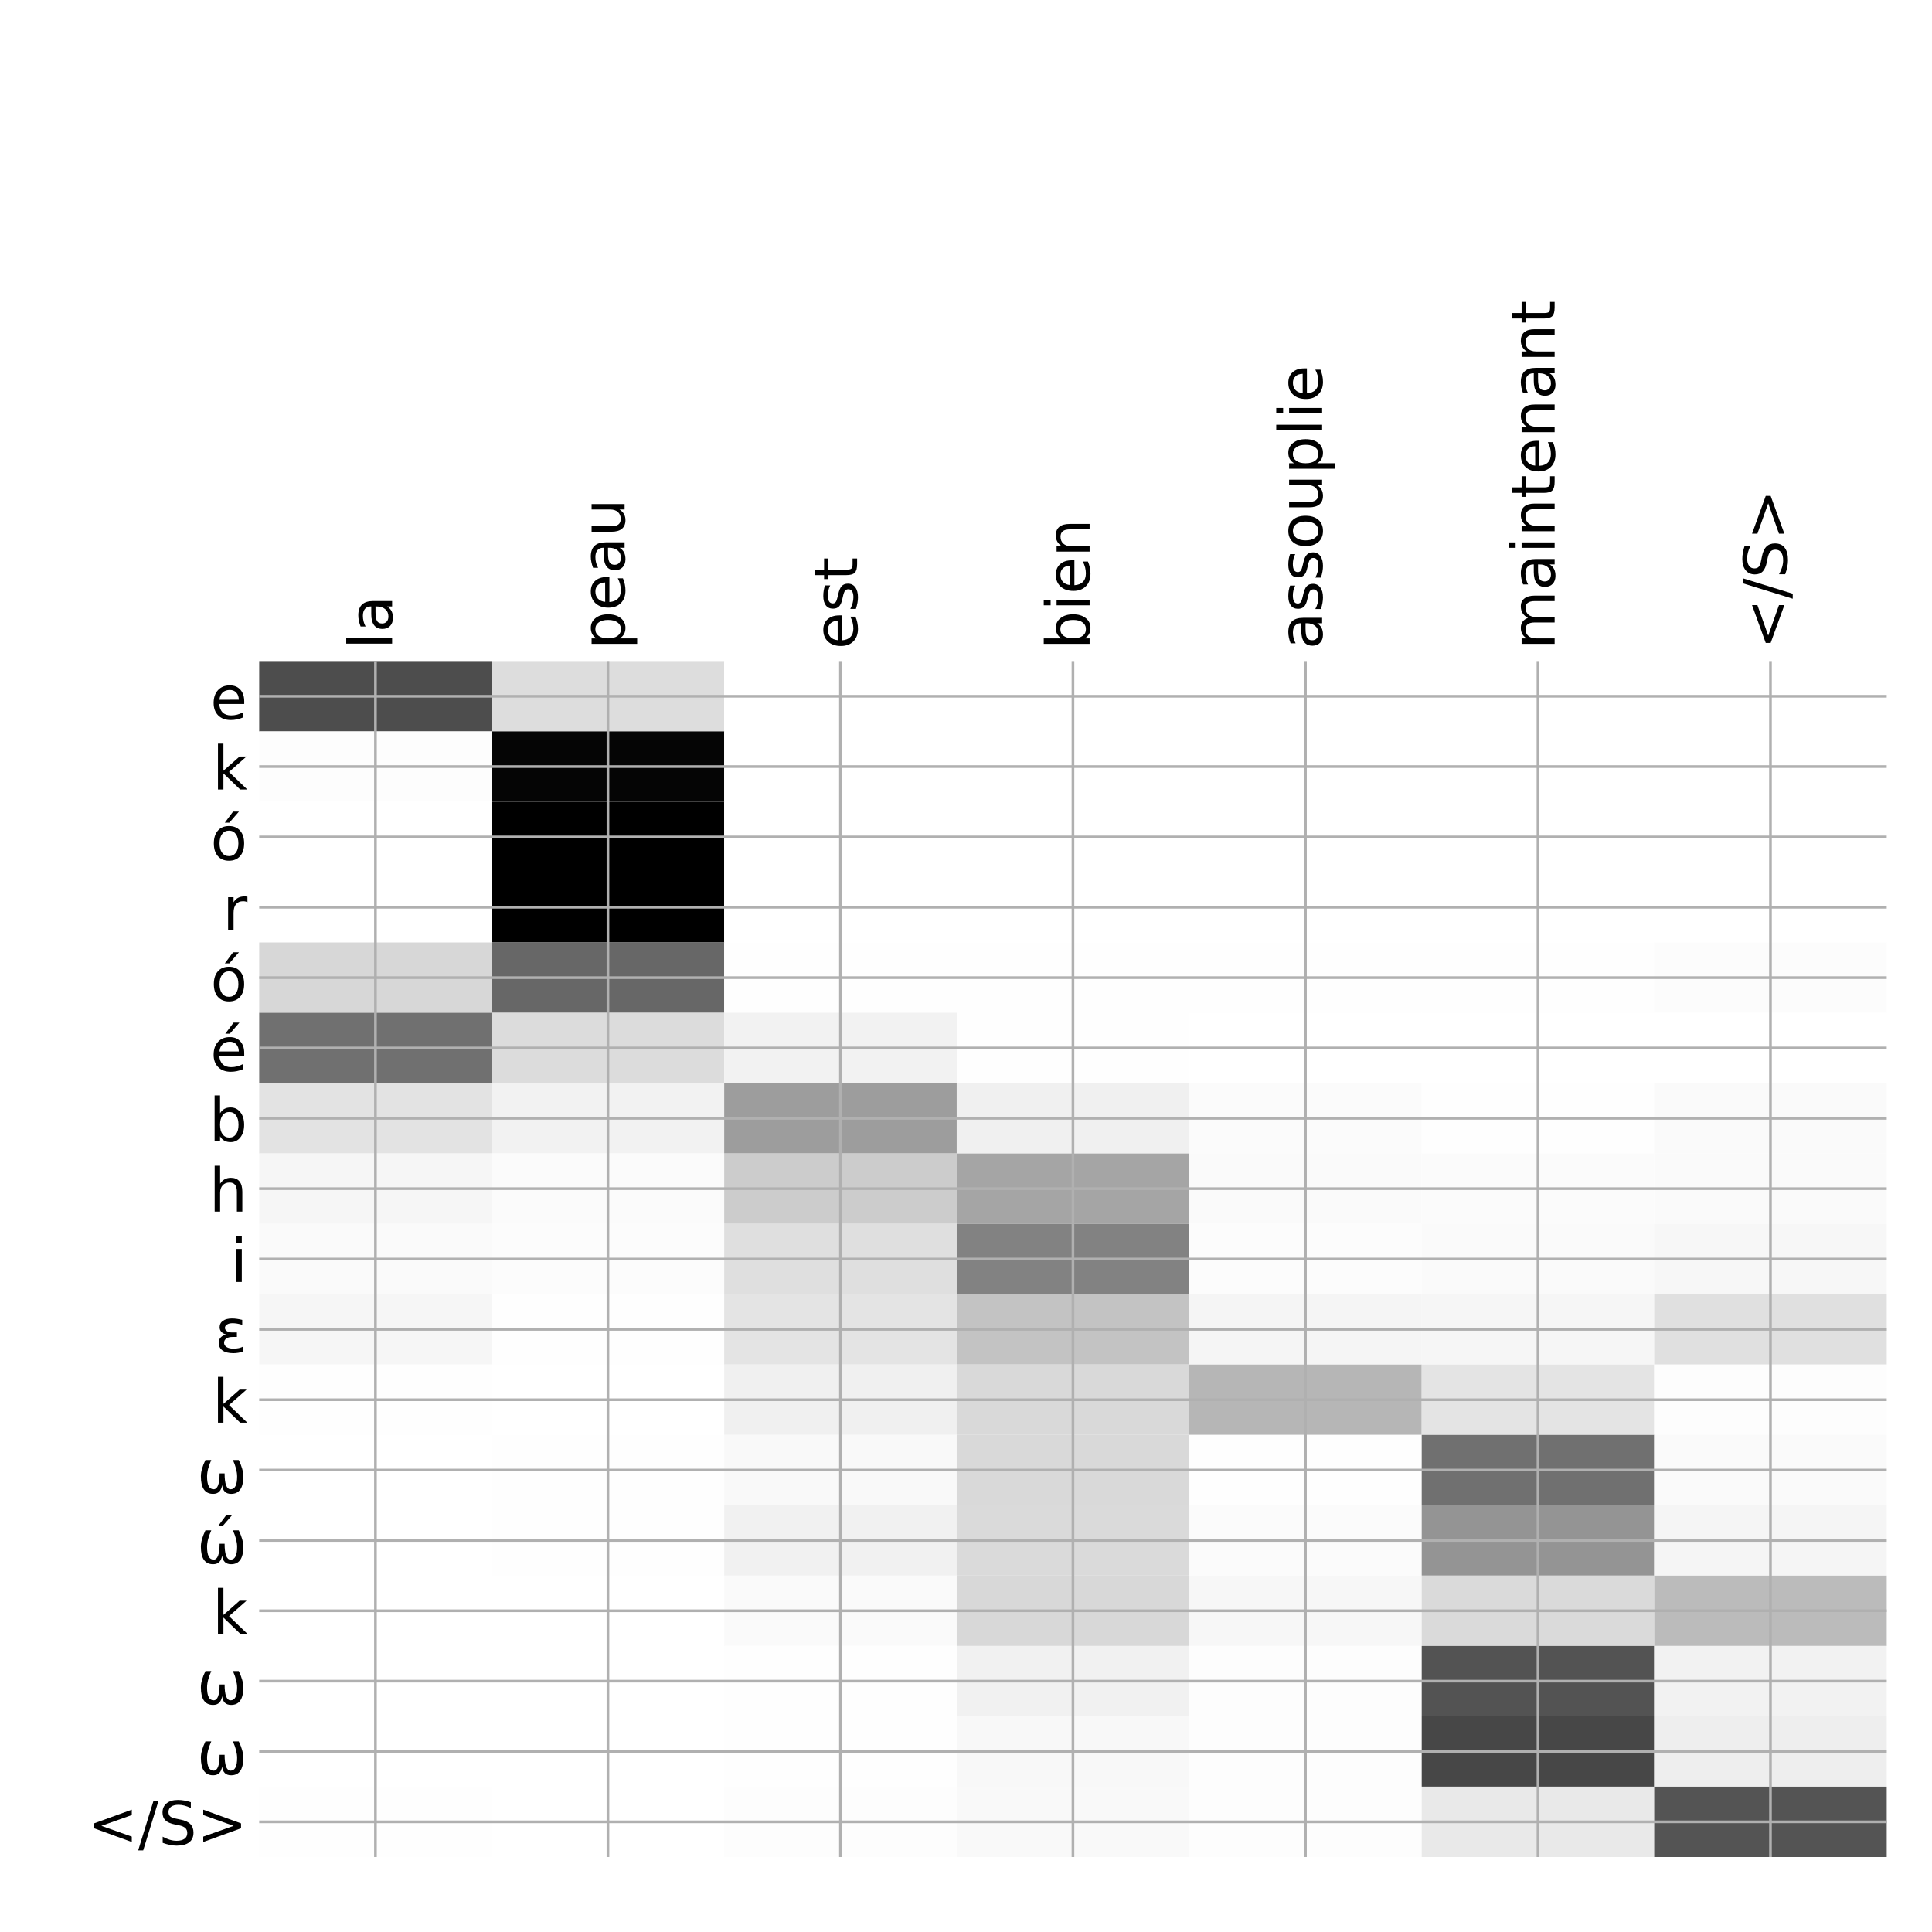 <?xml version="1.0" encoding="utf-8" standalone="no"?>
<!DOCTYPE svg PUBLIC "-//W3C//DTD SVG 1.1//EN"
  "http://www.w3.org/Graphics/SVG/1.1/DTD/svg11.dtd">
<!-- Created with matplotlib (http://matplotlib.org/) -->
<svg height="576pt" version="1.1" viewBox="0 0 576 576" width="576pt" xmlns="http://www.w3.org/2000/svg" xmlns:xlink="http://www.w3.org/1999/xlink">
 <defs>
  <style type="text/css">
*{stroke-linecap:butt;stroke-linejoin:round;}
  </style>
 </defs>
 <g id="figure_1">
  <g id="patch_1">
   <path d="M 0 576 
L 576 576 
L 576 0 
L 0 0 
z
" style="fill:#ffffff;"/>
  </g>
  <g id="axes_1">
   <g id="PolyCollection_1">
    <path clip-path="url(#p540b3dbb76)" d="M 77.275 197.083 
L 77.275 218.058 
L 146.593 218.058 
L 146.593 197.083 
L 77.275 197.083 
z
" style="fill:#4d4d4d;"/>
    <path clip-path="url(#p540b3dbb76)" d="M 146.593 197.083 
L 146.593 218.058 
L 215.911 218.058 
L 215.911 197.083 
L 146.593 197.083 
z
" style="fill:#dddddd;"/>
    <path clip-path="url(#p540b3dbb76)" d="M 215.911 197.083 
L 215.911 218.058 
L 285.229 218.058 
L 285.229 197.083 
L 215.911 197.083 
z
" style="fill:#ffffff;"/>
    <path clip-path="url(#p540b3dbb76)" d="M 285.229 197.083 
L 285.229 218.058 
L 354.546 218.058 
L 354.546 197.083 
L 285.229 197.083 
z
" style="fill:#ffffff;"/>
    <path clip-path="url(#p540b3dbb76)" d="M 354.546 197.083 
L 354.546 218.058 
L 423.864 218.058 
L 423.864 197.083 
L 354.546 197.083 
z
" style="fill:#ffffff;"/>
    <path clip-path="url(#p540b3dbb76)" d="M 423.864 197.083 
L 423.864 218.058 
L 493.182 218.058 
L 493.182 197.083 
L 423.864 197.083 
z
" style="fill:#ffffff;"/>
    <path clip-path="url(#p540b3dbb76)" d="M 493.182 197.083 
L 493.182 218.058 
L 562.5 218.058 
L 562.5 197.083 
L 493.182 197.083 
z
" style="fill:#ffffff;"/>
    <path clip-path="url(#p540b3dbb76)" d="M 77.275 218.058 
L 77.275 239.032 
L 146.593 239.032 
L 146.593 218.058 
L 77.275 218.058 
z
" style="fill:#fdfdfd;"/>
    <path clip-path="url(#p540b3dbb76)" d="M 146.593 218.058 
L 146.593 239.032 
L 215.911 239.032 
L 215.911 218.058 
L 146.593 218.058 
z
" style="fill:#050505;"/>
    <path clip-path="url(#p540b3dbb76)" d="M 215.911 218.058 
L 215.911 239.032 
L 285.229 239.032 
L 285.229 218.058 
L 215.911 218.058 
z
" style="fill:#ffffff;"/>
    <path clip-path="url(#p540b3dbb76)" d="M 285.229 218.058 
L 285.229 239.032 
L 354.546 239.032 
L 354.546 218.058 
L 285.229 218.058 
z
" style="fill:#ffffff;"/>
    <path clip-path="url(#p540b3dbb76)" d="M 354.546 218.058 
L 354.546 239.032 
L 423.864 239.032 
L 423.864 218.058 
L 354.546 218.058 
z
" style="fill:#ffffff;"/>
    <path clip-path="url(#p540b3dbb76)" d="M 423.864 218.058 
L 423.864 239.032 
L 493.182 239.032 
L 493.182 218.058 
L 423.864 218.058 
z
" style="fill:#ffffff;"/>
    <path clip-path="url(#p540b3dbb76)" d="M 493.182 218.058 
L 493.182 239.032 
L 562.5 239.032 
L 562.5 218.058 
L 493.182 218.058 
z
" style="fill:#ffffff;"/>
    <path clip-path="url(#p540b3dbb76)" d="M 77.275 239.032 
L 77.275 260.006 
L 146.593 260.006 
L 146.593 239.032 
L 77.275 239.032 
z
" style="fill:#ffffff;"/>
    <path clip-path="url(#p540b3dbb76)" d="M 146.593 239.032 
L 146.593 260.006 
L 215.911 260.006 
L 215.911 239.032 
L 146.593 239.032 
z
"/>
    <path clip-path="url(#p540b3dbb76)" d="M 215.911 239.032 
L 215.911 260.006 
L 285.229 260.006 
L 285.229 239.032 
L 215.911 239.032 
z
" style="fill:#ffffff;"/>
    <path clip-path="url(#p540b3dbb76)" d="M 285.229 239.032 
L 285.229 260.006 
L 354.546 260.006 
L 354.546 239.032 
L 285.229 239.032 
z
" style="fill:#ffffff;"/>
    <path clip-path="url(#p540b3dbb76)" d="M 354.546 239.032 
L 354.546 260.006 
L 423.864 260.006 
L 423.864 239.032 
L 354.546 239.032 
z
" style="fill:#ffffff;"/>
    <path clip-path="url(#p540b3dbb76)" d="M 423.864 239.032 
L 423.864 260.006 
L 493.182 260.006 
L 493.182 239.032 
L 423.864 239.032 
z
" style="fill:#ffffff;"/>
    <path clip-path="url(#p540b3dbb76)" d="M 493.182 239.032 
L 493.182 260.006 
L 562.5 260.006 
L 562.5 239.032 
L 493.182 239.032 
z
" style="fill:#ffffff;"/>
    <path clip-path="url(#p540b3dbb76)" d="M 77.275 260.006 
L 77.275 280.98 
L 146.593 280.98 
L 146.593 260.006 
L 77.275 260.006 
z
" style="fill:#ffffff;"/>
    <path clip-path="url(#p540b3dbb76)" d="M 146.593 260.006 
L 146.593 280.98 
L 215.911 280.98 
L 215.911 260.006 
L 146.593 260.006 
z
"/>
    <path clip-path="url(#p540b3dbb76)" d="M 215.911 260.006 
L 215.911 280.98 
L 285.229 280.98 
L 285.229 260.006 
L 215.911 260.006 
z
" style="fill:#ffffff;"/>
    <path clip-path="url(#p540b3dbb76)" d="M 285.229 260.006 
L 285.229 280.98 
L 354.546 280.98 
L 354.546 260.006 
L 285.229 260.006 
z
" style="fill:#ffffff;"/>
    <path clip-path="url(#p540b3dbb76)" d="M 354.546 260.006 
L 354.546 280.98 
L 423.864 280.98 
L 423.864 260.006 
L 354.546 260.006 
z
" style="fill:#ffffff;"/>
    <path clip-path="url(#p540b3dbb76)" d="M 423.864 260.006 
L 423.864 280.98 
L 493.182 280.98 
L 493.182 260.006 
L 423.864 260.006 
z
" style="fill:#ffffff;"/>
    <path clip-path="url(#p540b3dbb76)" d="M 493.182 260.006 
L 493.182 280.98 
L 562.5 280.98 
L 562.5 260.006 
L 493.182 260.006 
z
" style="fill:#ffffff;"/>
    <path clip-path="url(#p540b3dbb76)" d="M 77.275 280.98 
L 77.275 301.954 
L 146.593 301.954 
L 146.593 280.98 
L 77.275 280.98 
z
" style="fill:#d7d7d7;"/>
    <path clip-path="url(#p540b3dbb76)" d="M 146.593 280.98 
L 146.593 301.954 
L 215.911 301.954 
L 215.911 280.98 
L 146.593 280.98 
z
" style="fill:#676767;"/>
    <path clip-path="url(#p540b3dbb76)" d="M 215.911 280.98 
L 215.911 301.954 
L 285.229 301.954 
L 285.229 280.98 
L 215.911 280.98 
z
" style="fill:#fefefe;"/>
    <path clip-path="url(#p540b3dbb76)" d="M 285.229 280.98 
L 285.229 301.954 
L 354.546 301.954 
L 354.546 280.98 
L 285.229 280.98 
z
" style="fill:#fefefe;"/>
    <path clip-path="url(#p540b3dbb76)" d="M 354.546 280.98 
L 354.546 301.954 
L 423.864 301.954 
L 423.864 280.98 
L 354.546 280.98 
z
" style="fill:#fefefe;"/>
    <path clip-path="url(#p540b3dbb76)" d="M 423.864 280.98 
L 423.864 301.954 
L 493.182 301.954 
L 493.182 280.98 
L 423.864 280.98 
z
" style="fill:#fefefe;"/>
    <path clip-path="url(#p540b3dbb76)" d="M 493.182 280.98 
L 493.182 301.954 
L 562.5 301.954 
L 562.5 280.98 
L 493.182 280.98 
z
" style="fill:#fcfcfc;"/>
    <path clip-path="url(#p540b3dbb76)" d="M 77.275 301.954 
L 77.275 322.929 
L 146.593 322.929 
L 146.593 301.954 
L 77.275 301.954 
z
" style="fill:#707070;"/>
    <path clip-path="url(#p540b3dbb76)" d="M 146.593 301.954 
L 146.593 322.929 
L 215.911 322.929 
L 215.911 301.954 
L 146.593 301.954 
z
" style="fill:#dcdcdc;"/>
    <path clip-path="url(#p540b3dbb76)" d="M 215.911 301.954 
L 215.911 322.929 
L 285.229 322.929 
L 285.229 301.954 
L 215.911 301.954 
z
" style="fill:#f2f2f2;"/>
    <path clip-path="url(#p540b3dbb76)" d="M 285.229 301.954 
L 285.229 322.929 
L 354.546 322.929 
L 354.546 301.954 
L 285.229 301.954 
z
" style="fill:#fefefe;"/>
    <path clip-path="url(#p540b3dbb76)" d="M 354.546 301.954 
L 354.546 322.929 
L 423.864 322.929 
L 423.864 301.954 
L 354.546 301.954 
z
" style="fill:#ffffff;"/>
    <path clip-path="url(#p540b3dbb76)" d="M 423.864 301.954 
L 423.864 322.929 
L 493.182 322.929 
L 493.182 301.954 
L 423.864 301.954 
z
" style="fill:#ffffff;"/>
    <path clip-path="url(#p540b3dbb76)" d="M 493.182 301.954 
L 493.182 322.929 
L 562.5 322.929 
L 562.5 301.954 
L 493.182 301.954 
z
" style="fill:#ffffff;"/>
    <path clip-path="url(#p540b3dbb76)" d="M 77.275 322.929 
L 77.275 343.903 
L 146.593 343.903 
L 146.593 322.929 
L 77.275 322.929 
z
" style="fill:#e3e3e3;"/>
    <path clip-path="url(#p540b3dbb76)" d="M 146.593 322.929 
L 146.593 343.903 
L 215.911 343.903 
L 215.911 322.929 
L 146.593 322.929 
z
" style="fill:#f2f2f2;"/>
    <path clip-path="url(#p540b3dbb76)" d="M 215.911 322.929 
L 215.911 343.903 
L 285.229 343.903 
L 285.229 322.929 
L 215.911 322.929 
z
" style="fill:#9d9d9d;"/>
    <path clip-path="url(#p540b3dbb76)" d="M 285.229 322.929 
L 285.229 343.903 
L 354.546 343.903 
L 354.546 322.929 
L 285.229 322.929 
z
" style="fill:#f0f0f0;"/>
    <path clip-path="url(#p540b3dbb76)" d="M 354.546 322.929 
L 354.546 343.903 
L 423.864 343.903 
L 423.864 322.929 
L 354.546 322.929 
z
" style="fill:#fbfbfb;"/>
    <path clip-path="url(#p540b3dbb76)" d="M 423.864 322.929 
L 423.864 343.903 
L 493.182 343.903 
L 493.182 322.929 
L 423.864 322.929 
z
" style="fill:#fefefe;"/>
    <path clip-path="url(#p540b3dbb76)" d="M 493.182 322.929 
L 493.182 343.903 
L 562.5 343.903 
L 562.5 322.929 
L 493.182 322.929 
z
" style="fill:#fafafa;"/>
    <path clip-path="url(#p540b3dbb76)" d="M 77.275 343.903 
L 77.275 364.877 
L 146.593 364.877 
L 146.593 343.903 
L 77.275 343.903 
z
" style="fill:#f6f6f6;"/>
    <path clip-path="url(#p540b3dbb76)" d="M 146.593 343.903 
L 146.593 364.877 
L 215.911 364.877 
L 215.911 343.903 
L 146.593 343.903 
z
" style="fill:#fbfbfb;"/>
    <path clip-path="url(#p540b3dbb76)" d="M 215.911 343.903 
L 215.911 364.877 
L 285.229 364.877 
L 285.229 343.903 
L 215.911 343.903 
z
" style="fill:#cccccc;"/>
    <path clip-path="url(#p540b3dbb76)" d="M 285.229 343.903 
L 285.229 364.877 
L 354.546 364.877 
L 354.546 343.903 
L 285.229 343.903 
z
" style="fill:#a5a5a5;"/>
    <path clip-path="url(#p540b3dbb76)" d="M 354.546 343.903 
L 354.546 364.877 
L 423.864 364.877 
L 423.864 343.903 
L 354.546 343.903 
z
" style="fill:#fafafa;"/>
    <path clip-path="url(#p540b3dbb76)" d="M 423.864 343.903 
L 423.864 364.877 
L 493.182 364.877 
L 493.182 343.903 
L 423.864 343.903 
z
" style="fill:#fbfbfb;"/>
    <path clip-path="url(#p540b3dbb76)" d="M 493.182 343.903 
L 493.182 364.877 
L 562.5 364.877 
L 562.5 343.903 
L 493.182 343.903 
z
" style="fill:#fafafa;"/>
    <path clip-path="url(#p540b3dbb76)" d="M 77.275 364.877 
L 77.275 385.851 
L 146.593 385.851 
L 146.593 364.877 
L 77.275 364.877 
z
" style="fill:#fafafa;"/>
    <path clip-path="url(#p540b3dbb76)" d="M 146.593 364.877 
L 146.593 385.851 
L 215.911 385.851 
L 215.911 364.877 
L 146.593 364.877 
z
" style="fill:#fcfcfc;"/>
    <path clip-path="url(#p540b3dbb76)" d="M 215.911 364.877 
L 215.911 385.851 
L 285.229 385.851 
L 285.229 364.877 
L 215.911 364.877 
z
" style="fill:#dfdfdf;"/>
    <path clip-path="url(#p540b3dbb76)" d="M 285.229 364.877 
L 285.229 385.851 
L 354.546 385.851 
L 354.546 364.877 
L 285.229 364.877 
z
" style="fill:#828282;"/>
    <path clip-path="url(#p540b3dbb76)" d="M 354.546 364.877 
L 354.546 385.851 
L 423.864 385.851 
L 423.864 364.877 
L 354.546 364.877 
z
" style="fill:#fcfcfc;"/>
    <path clip-path="url(#p540b3dbb76)" d="M 423.864 364.877 
L 423.864 385.851 
L 493.182 385.851 
L 493.182 364.877 
L 423.864 364.877 
z
" style="fill:#fafafa;"/>
    <path clip-path="url(#p540b3dbb76)" d="M 493.182 364.877 
L 493.182 385.851 
L 562.5 385.851 
L 562.5 364.877 
L 493.182 364.877 
z
" style="fill:#f7f7f7;"/>
    <path clip-path="url(#p540b3dbb76)" d="M 77.275 385.851 
L 77.275 406.825 
L 146.593 406.825 
L 146.593 385.851 
L 77.275 385.851 
z
" style="fill:#f6f6f6;"/>
    <path clip-path="url(#p540b3dbb76)" d="M 146.593 385.851 
L 146.593 406.825 
L 215.911 406.825 
L 215.911 385.851 
L 146.593 385.851 
z
" style="fill:#fefefe;"/>
    <path clip-path="url(#p540b3dbb76)" d="M 215.911 385.851 
L 215.911 406.825 
L 285.229 406.825 
L 285.229 385.851 
L 215.911 385.851 
z
" style="fill:#e4e4e4;"/>
    <path clip-path="url(#p540b3dbb76)" d="M 285.229 385.851 
L 285.229 406.825 
L 354.546 406.825 
L 354.546 385.851 
L 285.229 385.851 
z
" style="fill:#c3c3c3;"/>
    <path clip-path="url(#p540b3dbb76)" d="M 354.546 385.851 
L 354.546 406.825 
L 423.864 406.825 
L 423.864 385.851 
L 354.546 385.851 
z
" style="fill:#f5f5f5;"/>
    <path clip-path="url(#p540b3dbb76)" d="M 423.864 385.851 
L 423.864 406.825 
L 493.182 406.825 
L 493.182 385.851 
L 423.864 385.851 
z
" style="fill:#f6f6f6;"/>
    <path clip-path="url(#p540b3dbb76)" d="M 493.182 385.851 
L 493.182 406.825 
L 562.5 406.825 
L 562.5 385.851 
L 493.182 385.851 
z
" style="fill:#e0e0e0;"/>
    <path clip-path="url(#p540b3dbb76)" d="M 77.275 406.825 
L 77.275 427.8 
L 146.593 427.8 
L 146.593 406.825 
L 77.275 406.825 
z
" style="fill:#fefefe;"/>
    <path clip-path="url(#p540b3dbb76)" d="M 146.593 406.825 
L 146.593 427.8 
L 215.911 427.8 
L 215.911 406.825 
L 146.593 406.825 
z
" style="fill:#ffffff;"/>
    <path clip-path="url(#p540b3dbb76)" d="M 215.911 406.825 
L 215.911 427.8 
L 285.229 427.8 
L 285.229 406.825 
L 215.911 406.825 
z
" style="fill:#f0f0f0;"/>
    <path clip-path="url(#p540b3dbb76)" d="M 285.229 406.825 
L 285.229 427.8 
L 354.546 427.8 
L 354.546 406.825 
L 285.229 406.825 
z
" style="fill:#d9d9d9;"/>
    <path clip-path="url(#p540b3dbb76)" d="M 354.546 406.825 
L 354.546 427.8 
L 423.864 427.8 
L 423.864 406.825 
L 354.546 406.825 
z
" style="fill:#b6b6b6;"/>
    <path clip-path="url(#p540b3dbb76)" d="M 423.864 406.825 
L 423.864 427.8 
L 493.182 427.8 
L 493.182 406.825 
L 423.864 406.825 
z
" style="fill:#e4e4e4;"/>
    <path clip-path="url(#p540b3dbb76)" d="M 493.182 406.825 
L 493.182 427.8 
L 562.5 427.8 
L 562.5 406.825 
L 493.182 406.825 
z
" style="fill:#fdfdfd;"/>
    <path clip-path="url(#p540b3dbb76)" d="M 77.275 427.8 
L 77.275 448.774 
L 146.593 448.774 
L 146.593 427.8 
L 77.275 427.8 
z
" style="fill:#ffffff;"/>
    <path clip-path="url(#p540b3dbb76)" d="M 146.593 427.8 
L 146.593 448.774 
L 215.911 448.774 
L 215.911 427.8 
L 146.593 427.8 
z
" style="fill:#fefefe;"/>
    <path clip-path="url(#p540b3dbb76)" d="M 215.911 427.8 
L 215.911 448.774 
L 285.229 448.774 
L 285.229 427.8 
L 215.911 427.8 
z
" style="fill:#f9f9f9;"/>
    <path clip-path="url(#p540b3dbb76)" d="M 285.229 427.8 
L 285.229 448.774 
L 354.546 448.774 
L 354.546 427.8 
L 285.229 427.8 
z
" style="fill:#d9d9d9;"/>
    <path clip-path="url(#p540b3dbb76)" d="M 354.546 427.8 
L 354.546 448.774 
L 423.864 448.774 
L 423.864 427.8 
L 354.546 427.8 
z
" style="fill:#fefefe;"/>
    <path clip-path="url(#p540b3dbb76)" d="M 423.864 427.8 
L 423.864 448.774 
L 493.182 448.774 
L 493.182 427.8 
L 423.864 427.8 
z
" style="fill:#707070;"/>
    <path clip-path="url(#p540b3dbb76)" d="M 493.182 427.8 
L 493.182 448.774 
L 562.5 448.774 
L 562.5 427.8 
L 493.182 427.8 
z
" style="fill:#fafafa;"/>
    <path clip-path="url(#p540b3dbb76)" d="M 77.275 448.774 
L 77.275 469.748 
L 146.593 469.748 
L 146.593 448.774 
L 77.275 448.774 
z
" style="fill:#ffffff;"/>
    <path clip-path="url(#p540b3dbb76)" d="M 146.593 448.774 
L 146.593 469.748 
L 215.911 469.748 
L 215.911 448.774 
L 146.593 448.774 
z
" style="fill:#fefefe;"/>
    <path clip-path="url(#p540b3dbb76)" d="M 215.911 448.774 
L 215.911 469.748 
L 285.229 469.748 
L 285.229 448.774 
L 215.911 448.774 
z
" style="fill:#f1f1f1;"/>
    <path clip-path="url(#p540b3dbb76)" d="M 285.229 448.774 
L 285.229 469.748 
L 354.546 469.748 
L 354.546 448.774 
L 285.229 448.774 
z
" style="fill:#dadada;"/>
    <path clip-path="url(#p540b3dbb76)" d="M 354.546 448.774 
L 354.546 469.748 
L 423.864 469.748 
L 423.864 448.774 
L 354.546 448.774 
z
" style="fill:#fbfbfb;"/>
    <path clip-path="url(#p540b3dbb76)" d="M 423.864 448.774 
L 423.864 469.748 
L 493.182 469.748 
L 493.182 448.774 
L 423.864 448.774 
z
" style="fill:#949494;"/>
    <path clip-path="url(#p540b3dbb76)" d="M 493.182 448.774 
L 493.182 469.748 
L 562.5 469.748 
L 562.5 448.774 
L 493.182 448.774 
z
" style="fill:#f5f5f5;"/>
    <path clip-path="url(#p540b3dbb76)" d="M 77.275 469.748 
L 77.275 490.722 
L 146.593 490.722 
L 146.593 469.748 
L 77.275 469.748 
z
" style="fill:#ffffff;"/>
    <path clip-path="url(#p540b3dbb76)" d="M 146.593 469.748 
L 146.593 490.722 
L 215.911 490.722 
L 215.911 469.748 
L 146.593 469.748 
z
" style="fill:#ffffff;"/>
    <path clip-path="url(#p540b3dbb76)" d="M 215.911 469.748 
L 215.911 490.722 
L 285.229 490.722 
L 285.229 469.748 
L 215.911 469.748 
z
" style="fill:#fafafa;"/>
    <path clip-path="url(#p540b3dbb76)" d="M 285.229 469.748 
L 285.229 490.722 
L 354.546 490.722 
L 354.546 469.748 
L 285.229 469.748 
z
" style="fill:#d8d8d8;"/>
    <path clip-path="url(#p540b3dbb76)" d="M 354.546 469.748 
L 354.546 490.722 
L 423.864 490.722 
L 423.864 469.748 
L 354.546 469.748 
z
" style="fill:#f7f7f7;"/>
    <path clip-path="url(#p540b3dbb76)" d="M 423.864 469.748 
L 423.864 490.722 
L 493.182 490.722 
L 493.182 469.748 
L 423.864 469.748 
z
" style="fill:#dadada;"/>
    <path clip-path="url(#p540b3dbb76)" d="M 493.182 469.748 
L 493.182 490.722 
L 562.5 490.722 
L 562.5 469.748 
L 493.182 469.748 
z
" style="fill:#bbbbbb;"/>
    <path clip-path="url(#p540b3dbb76)" d="M 77.275 490.722 
L 77.275 511.696 
L 146.593 511.696 
L 146.593 490.722 
L 77.275 490.722 
z
" style="fill:#ffffff;"/>
    <path clip-path="url(#p540b3dbb76)" d="M 146.593 490.722 
L 146.593 511.696 
L 215.911 511.696 
L 215.911 490.722 
L 146.593 490.722 
z
" style="fill:#ffffff;"/>
    <path clip-path="url(#p540b3dbb76)" d="M 215.911 490.722 
L 215.911 511.696 
L 285.229 511.696 
L 285.229 490.722 
L 215.911 490.722 
z
" style="fill:#fefefe;"/>
    <path clip-path="url(#p540b3dbb76)" d="M 285.229 490.722 
L 285.229 511.696 
L 354.546 511.696 
L 354.546 490.722 
L 285.229 490.722 
z
" style="fill:#f1f1f1;"/>
    <path clip-path="url(#p540b3dbb76)" d="M 354.546 490.722 
L 354.546 511.696 
L 423.864 511.696 
L 423.864 490.722 
L 354.546 490.722 
z
" style="fill:#fdfdfd;"/>
    <path clip-path="url(#p540b3dbb76)" d="M 423.864 490.722 
L 423.864 511.696 
L 493.182 511.696 
L 493.182 490.722 
L 423.864 490.722 
z
" style="fill:#535353;"/>
    <path clip-path="url(#p540b3dbb76)" d="M 493.182 490.722 
L 493.182 511.696 
L 562.5 511.696 
L 562.5 490.722 
L 493.182 490.722 
z
" style="fill:#f2f2f2;"/>
    <path clip-path="url(#p540b3dbb76)" d="M 77.275 511.696 
L 77.275 532.671 
L 146.593 532.671 
L 146.593 511.696 
L 77.275 511.696 
z
" style="fill:#ffffff;"/>
    <path clip-path="url(#p540b3dbb76)" d="M 146.593 511.696 
L 146.593 532.671 
L 215.911 532.671 
L 215.911 511.696 
L 146.593 511.696 
z
" style="fill:#ffffff;"/>
    <path clip-path="url(#p540b3dbb76)" d="M 215.911 511.696 
L 215.911 532.671 
L 285.229 532.671 
L 285.229 511.696 
L 215.911 511.696 
z
" style="fill:#fefefe;"/>
    <path clip-path="url(#p540b3dbb76)" d="M 285.229 511.696 
L 285.229 532.671 
L 354.546 532.671 
L 354.546 511.696 
L 285.229 511.696 
z
" style="fill:#f8f8f8;"/>
    <path clip-path="url(#p540b3dbb76)" d="M 354.546 511.696 
L 354.546 532.671 
L 423.864 532.671 
L 423.864 511.696 
L 354.546 511.696 
z
" style="fill:#fdfdfd;"/>
    <path clip-path="url(#p540b3dbb76)" d="M 423.864 511.696 
L 423.864 532.671 
L 493.182 532.671 
L 493.182 511.696 
L 423.864 511.696 
z
" style="fill:#474747;"/>
    <path clip-path="url(#p540b3dbb76)" d="M 493.182 511.696 
L 493.182 532.671 
L 562.5 532.671 
L 562.5 511.696 
L 493.182 511.696 
z
" style="fill:#eeeeee;"/>
    <path clip-path="url(#p540b3dbb76)" d="M 77.275 532.671 
L 77.275 553.645 
L 146.593 553.645 
L 146.593 532.671 
L 77.275 532.671 
z
" style="fill:#fefefe;"/>
    <path clip-path="url(#p540b3dbb76)" d="M 146.593 532.671 
L 146.593 553.645 
L 215.911 553.645 
L 215.911 532.671 
L 146.593 532.671 
z
" style="fill:#ffffff;"/>
    <path clip-path="url(#p540b3dbb76)" d="M 215.911 532.671 
L 215.911 553.645 
L 285.229 553.645 
L 285.229 532.671 
L 215.911 532.671 
z
" style="fill:#fdfdfd;"/>
    <path clip-path="url(#p540b3dbb76)" d="M 285.229 532.671 
L 285.229 553.645 
L 354.546 553.645 
L 354.546 532.671 
L 285.229 532.671 
z
" style="fill:#f9f9f9;"/>
    <path clip-path="url(#p540b3dbb76)" d="M 354.546 532.671 
L 354.546 553.645 
L 423.864 553.645 
L 423.864 532.671 
L 354.546 532.671 
z
" style="fill:#fdfdfd;"/>
    <path clip-path="url(#p540b3dbb76)" d="M 423.864 532.671 
L 423.864 553.645 
L 493.182 553.645 
L 493.182 532.671 
L 423.864 532.671 
z
" style="fill:#e9e9e9;"/>
    <path clip-path="url(#p540b3dbb76)" d="M 493.182 532.671 
L 493.182 553.645 
L 562.5 553.645 
L 562.5 532.671 
L 493.182 532.671 
z
" style="fill:#545454;"/>
   </g>
   <g id="matplotlib.axis_1">
    <g id="xtick_1">
     <g id="line2d_1">
      <path clip-path="url(#p540b3dbb76)" d="M 111.934 553.645 
L 111.934 197.083 
" style="fill:none;stroke:#b0b0b0;stroke-linecap:square;stroke-width:0.8;"/>
     </g>
     <g id="line2d_2"/>
     <g id="text_1">
      <!-- la -->
      <defs>
       <path d="M 9.422 75.984 
L 18.406 75.984 
L 18.406 0 
L 9.422 0 
z
" id="DejaVuSans-6c"/>
       <path d="M 34.281 27.484 
Q 23.391 27.484 19.188 25 
Q 14.984 22.516 14.984 16.5 
Q 14.984 11.719 18.141 8.906 
Q 21.297 6.109 26.703 6.109 
Q 34.188 6.109 38.703 11.406 
Q 43.219 16.703 43.219 25.484 
L 43.219 27.484 
z
M 52.203 31.203 
L 52.203 0 
L 43.219 0 
L 43.219 8.297 
Q 40.141 3.328 35.547 0.953 
Q 30.953 -1.422 24.312 -1.422 
Q 15.922 -1.422 10.953 3.297 
Q 6 8.016 6 15.922 
Q 6 25.141 12.172 29.828 
Q 18.359 34.516 30.609 34.516 
L 43.219 34.516 
L 43.219 35.406 
Q 43.219 41.609 39.141 45 
Q 35.062 48.391 27.688 48.391 
Q 23 48.391 18.547 47.266 
Q 14.109 46.141 10.016 43.891 
L 10.016 52.203 
Q 14.938 54.109 19.578 55.047 
Q 24.219 56 28.609 56 
Q 40.484 56 46.344 49.844 
Q 52.203 43.703 52.203 31.203 
z
" id="DejaVuSans-61"/>
      </defs>
      <g transform="translate(116.901 193.583)rotate(-90)scale(0.18 -0.18)">
       <use xlink:href="#DejaVuSans-6c"/>
       <use x="27.783" xlink:href="#DejaVuSans-61"/>
      </g>
     </g>
    </g>
    <g id="xtick_2">
     <g id="line2d_3">
      <path clip-path="url(#p540b3dbb76)" d="M 181.252 553.645 
L 181.252 197.083 
" style="fill:none;stroke:#b0b0b0;stroke-linecap:square;stroke-width:0.8;"/>
     </g>
     <g id="line2d_4"/>
     <g id="text_2">
      <!-- peau -->
      <defs>
       <path d="M 18.109 8.203 
L 18.109 -20.797 
L 9.078 -20.797 
L 9.078 54.688 
L 18.109 54.688 
L 18.109 46.391 
Q 20.953 51.266 25.266 53.625 
Q 29.594 56 35.594 56 
Q 45.562 56 51.781 48.094 
Q 58.016 40.188 58.016 27.297 
Q 58.016 14.406 51.781 6.484 
Q 45.562 -1.422 35.594 -1.422 
Q 29.594 -1.422 25.266 0.953 
Q 20.953 3.328 18.109 8.203 
z
M 48.688 27.297 
Q 48.688 37.203 44.609 42.844 
Q 40.531 48.484 33.406 48.484 
Q 26.266 48.484 22.188 42.844 
Q 18.109 37.203 18.109 27.297 
Q 18.109 17.391 22.188 11.75 
Q 26.266 6.109 33.406 6.109 
Q 40.531 6.109 44.609 11.75 
Q 48.688 17.391 48.688 27.297 
z
" id="DejaVuSans-70"/>
       <path d="M 56.203 29.594 
L 56.203 25.203 
L 14.891 25.203 
Q 15.484 15.922 20.484 11.062 
Q 25.484 6.203 34.422 6.203 
Q 39.594 6.203 44.453 7.469 
Q 49.312 8.734 54.109 11.281 
L 54.109 2.781 
Q 49.266 0.734 44.188 -0.344 
Q 39.109 -1.422 33.891 -1.422 
Q 20.797 -1.422 13.156 6.188 
Q 5.516 13.812 5.516 26.812 
Q 5.516 40.234 12.766 48.109 
Q 20.016 56 32.328 56 
Q 43.359 56 49.781 48.891 
Q 56.203 41.797 56.203 29.594 
z
M 47.219 32.234 
Q 47.125 39.594 43.094 43.984 
Q 39.062 48.391 32.422 48.391 
Q 24.906 48.391 20.391 44.141 
Q 15.875 39.891 15.188 32.172 
z
" id="DejaVuSans-65"/>
       <path d="M 8.5 21.578 
L 8.5 54.688 
L 17.484 54.688 
L 17.484 21.922 
Q 17.484 14.156 20.5 10.266 
Q 23.531 6.391 29.594 6.391 
Q 36.859 6.391 41.078 11.031 
Q 45.312 15.672 45.312 23.688 
L 45.312 54.688 
L 54.297 54.688 
L 54.297 0 
L 45.312 0 
L 45.312 8.406 
Q 42.047 3.422 37.719 1 
Q 33.406 -1.422 27.688 -1.422 
Q 18.266 -1.422 13.375 4.438 
Q 8.5 10.297 8.5 21.578 
z
M 31.109 56 
z
" id="DejaVuSans-75"/>
      </defs>
      <g transform="translate(186.219 193.583)rotate(-90)scale(0.18 -0.18)">
       <use xlink:href="#DejaVuSans-70"/>
       <use x="63.477" xlink:href="#DejaVuSans-65"/>
       <use x="125" xlink:href="#DejaVuSans-61"/>
       <use x="186.279" xlink:href="#DejaVuSans-75"/>
      </g>
     </g>
    </g>
    <g id="xtick_3">
     <g id="line2d_5">
      <path clip-path="url(#p540b3dbb76)" d="M 250.57 553.645 
L 250.57 197.083 
" style="fill:none;stroke:#b0b0b0;stroke-linecap:square;stroke-width:0.8;"/>
     </g>
     <g id="line2d_6"/>
     <g id="text_3">
      <!-- est -->
      <defs>
       <path d="M 44.281 53.078 
L 44.281 44.578 
Q 40.484 46.531 36.375 47.5 
Q 32.281 48.484 27.875 48.484 
Q 21.188 48.484 17.844 46.438 
Q 14.5 44.391 14.5 40.281 
Q 14.5 37.156 16.891 35.375 
Q 19.281 33.594 26.516 31.984 
L 29.594 31.297 
Q 39.156 29.25 43.188 25.516 
Q 47.219 21.781 47.219 15.094 
Q 47.219 7.469 41.188 3.016 
Q 35.156 -1.422 24.609 -1.422 
Q 20.219 -1.422 15.453 -0.562 
Q 10.688 0.297 5.422 2 
L 5.422 11.281 
Q 10.406 8.688 15.234 7.391 
Q 20.062 6.109 24.812 6.109 
Q 31.156 6.109 34.562 8.281 
Q 37.984 10.453 37.984 14.406 
Q 37.984 18.062 35.516 20.016 
Q 33.062 21.969 24.703 23.781 
L 21.578 24.516 
Q 13.234 26.266 9.516 29.906 
Q 5.812 33.547 5.812 39.891 
Q 5.812 47.609 11.281 51.797 
Q 16.75 56 26.812 56 
Q 31.781 56 36.172 55.266 
Q 40.578 54.547 44.281 53.078 
z
" id="DejaVuSans-73"/>
       <path d="M 18.312 70.219 
L 18.312 54.688 
L 36.812 54.688 
L 36.812 47.703 
L 18.312 47.703 
L 18.312 18.016 
Q 18.312 11.328 20.141 9.422 
Q 21.969 7.516 27.594 7.516 
L 36.812 7.516 
L 36.812 0 
L 27.594 0 
Q 17.188 0 13.234 3.875 
Q 9.281 7.766 9.281 18.016 
L 9.281 47.703 
L 2.688 47.703 
L 2.688 54.688 
L 9.281 54.688 
L 9.281 70.219 
z
" id="DejaVuSans-74"/>
      </defs>
      <g transform="translate(255.537 193.583)rotate(-90)scale(0.18 -0.18)">
       <use xlink:href="#DejaVuSans-65"/>
       <use x="61.523" xlink:href="#DejaVuSans-73"/>
       <use x="113.623" xlink:href="#DejaVuSans-74"/>
      </g>
     </g>
    </g>
    <g id="xtick_4">
     <g id="line2d_7">
      <path clip-path="url(#p540b3dbb76)" d="M 319.887 553.645 
L 319.887 197.083 
" style="fill:none;stroke:#b0b0b0;stroke-linecap:square;stroke-width:0.8;"/>
     </g>
     <g id="line2d_8"/>
     <g id="text_4">
      <!-- bien -->
      <defs>
       <path d="M 48.688 27.297 
Q 48.688 37.203 44.609 42.844 
Q 40.531 48.484 33.406 48.484 
Q 26.266 48.484 22.188 42.844 
Q 18.109 37.203 18.109 27.297 
Q 18.109 17.391 22.188 11.75 
Q 26.266 6.109 33.406 6.109 
Q 40.531 6.109 44.609 11.75 
Q 48.688 17.391 48.688 27.297 
z
M 18.109 46.391 
Q 20.953 51.266 25.266 53.625 
Q 29.594 56 35.594 56 
Q 45.562 56 51.781 48.094 
Q 58.016 40.188 58.016 27.297 
Q 58.016 14.406 51.781 6.484 
Q 45.562 -1.422 35.594 -1.422 
Q 29.594 -1.422 25.266 0.953 
Q 20.953 3.328 18.109 8.203 
L 18.109 0 
L 9.078 0 
L 9.078 75.984 
L 18.109 75.984 
z
" id="DejaVuSans-62"/>
       <path d="M 9.422 54.688 
L 18.406 54.688 
L 18.406 0 
L 9.422 0 
z
M 9.422 75.984 
L 18.406 75.984 
L 18.406 64.594 
L 9.422 64.594 
z
" id="DejaVuSans-69"/>
       <path d="M 54.891 33.016 
L 54.891 0 
L 45.906 0 
L 45.906 32.719 
Q 45.906 40.484 42.875 44.328 
Q 39.844 48.188 33.797 48.188 
Q 26.516 48.188 22.312 43.547 
Q 18.109 38.922 18.109 30.906 
L 18.109 0 
L 9.078 0 
L 9.078 54.688 
L 18.109 54.688 
L 18.109 46.188 
Q 21.344 51.125 25.703 53.562 
Q 30.078 56 35.797 56 
Q 45.219 56 50.047 50.172 
Q 54.891 44.344 54.891 33.016 
z
" id="DejaVuSans-6e"/>
      </defs>
      <g transform="translate(324.854 193.583)rotate(-90)scale(0.18 -0.18)">
       <use xlink:href="#DejaVuSans-62"/>
       <use x="63.477" xlink:href="#DejaVuSans-69"/>
       <use x="91.26" xlink:href="#DejaVuSans-65"/>
       <use x="152.783" xlink:href="#DejaVuSans-6e"/>
      </g>
     </g>
    </g>
    <g id="xtick_5">
     <g id="line2d_9">
      <path clip-path="url(#p540b3dbb76)" d="M 389.205 553.645 
L 389.205 197.083 
" style="fill:none;stroke:#b0b0b0;stroke-linecap:square;stroke-width:0.8;"/>
     </g>
     <g id="line2d_10"/>
     <g id="text_5">
      <!-- assouplie -->
      <defs>
       <path d="M 30.609 48.391 
Q 23.391 48.391 19.188 42.75 
Q 14.984 37.109 14.984 27.297 
Q 14.984 17.484 19.156 11.844 
Q 23.344 6.203 30.609 6.203 
Q 37.797 6.203 41.984 11.859 
Q 46.188 17.531 46.188 27.297 
Q 46.188 37.016 41.984 42.703 
Q 37.797 48.391 30.609 48.391 
z
M 30.609 56 
Q 42.328 56 49.016 48.375 
Q 55.719 40.766 55.719 27.297 
Q 55.719 13.875 49.016 6.219 
Q 42.328 -1.422 30.609 -1.422 
Q 18.844 -1.422 12.172 6.219 
Q 5.516 13.875 5.516 27.297 
Q 5.516 40.766 12.172 48.375 
Q 18.844 56 30.609 56 
z
" id="DejaVuSans-6f"/>
      </defs>
      <g transform="translate(394.172 193.583)rotate(-90)scale(0.18 -0.18)">
       <use xlink:href="#DejaVuSans-61"/>
       <use x="61.279" xlink:href="#DejaVuSans-73"/>
       <use x="113.379" xlink:href="#DejaVuSans-73"/>
       <use x="165.479" xlink:href="#DejaVuSans-6f"/>
       <use x="226.66" xlink:href="#DejaVuSans-75"/>
       <use x="290.039" xlink:href="#DejaVuSans-70"/>
       <use x="353.516" xlink:href="#DejaVuSans-6c"/>
       <use x="381.299" xlink:href="#DejaVuSans-69"/>
       <use x="409.082" xlink:href="#DejaVuSans-65"/>
      </g>
     </g>
    </g>
    <g id="xtick_6">
     <g id="line2d_11">
      <path clip-path="url(#p540b3dbb76)" d="M 458.523 553.645 
L 458.523 197.083 
" style="fill:none;stroke:#b0b0b0;stroke-linecap:square;stroke-width:0.8;"/>
     </g>
     <g id="line2d_12"/>
     <g id="text_6">
      <!-- maintenant -->
      <defs>
       <path d="M 52 44.188 
Q 55.375 50.25 60.062 53.125 
Q 64.75 56 71.094 56 
Q 79.641 56 84.281 50.016 
Q 88.922 44.047 88.922 33.016 
L 88.922 0 
L 79.891 0 
L 79.891 32.719 
Q 79.891 40.578 77.094 44.375 
Q 74.312 48.188 68.609 48.188 
Q 61.625 48.188 57.562 43.547 
Q 53.516 38.922 53.516 30.906 
L 53.516 0 
L 44.484 0 
L 44.484 32.719 
Q 44.484 40.625 41.703 44.406 
Q 38.922 48.188 33.109 48.188 
Q 26.219 48.188 22.156 43.531 
Q 18.109 38.875 18.109 30.906 
L 18.109 0 
L 9.078 0 
L 9.078 54.688 
L 18.109 54.688 
L 18.109 46.188 
Q 21.188 51.219 25.484 53.609 
Q 29.781 56 35.688 56 
Q 41.656 56 45.828 52.969 
Q 50 49.953 52 44.188 
z
" id="DejaVuSans-6d"/>
      </defs>
      <g transform="translate(463.49 193.583)rotate(-90)scale(0.18 -0.18)">
       <use xlink:href="#DejaVuSans-6d"/>
       <use x="97.412" xlink:href="#DejaVuSans-61"/>
       <use x="158.691" xlink:href="#DejaVuSans-69"/>
       <use x="186.475" xlink:href="#DejaVuSans-6e"/>
       <use x="249.854" xlink:href="#DejaVuSans-74"/>
       <use x="289.062" xlink:href="#DejaVuSans-65"/>
       <use x="350.586" xlink:href="#DejaVuSans-6e"/>
       <use x="413.965" xlink:href="#DejaVuSans-61"/>
       <use x="475.244" xlink:href="#DejaVuSans-6e"/>
       <use x="538.623" xlink:href="#DejaVuSans-74"/>
      </g>
     </g>
    </g>
    <g id="xtick_7">
     <g id="line2d_13">
      <path clip-path="url(#p540b3dbb76)" d="M 527.841 553.645 
L 527.841 197.083 
" style="fill:none;stroke:#b0b0b0;stroke-linecap:square;stroke-width:0.8;"/>
     </g>
     <g id="line2d_14"/>
     <g id="text_7">
      <!-- &lt;/S&gt; -->
      <defs>
       <path d="M 73.188 49.219 
L 22.797 31.297 
L 73.188 13.484 
L 73.188 4.594 
L 10.594 27.297 
L 10.594 35.406 
L 73.188 58.109 
z
" id="DejaVuSans-3c"/>
       <path d="M 25.391 72.906 
L 33.688 72.906 
L 8.297 -9.281 
L 0 -9.281 
z
" id="DejaVuSans-2f"/>
       <path d="M 53.516 70.516 
L 53.516 60.891 
Q 47.906 63.578 42.922 64.891 
Q 37.938 66.219 33.297 66.219 
Q 25.25 66.219 20.875 63.094 
Q 16.5 59.969 16.5 54.203 
Q 16.5 49.359 19.406 46.891 
Q 22.312 44.438 30.422 42.922 
L 36.375 41.703 
Q 47.406 39.594 52.656 34.297 
Q 57.906 29 57.906 20.125 
Q 57.906 9.516 50.797 4.047 
Q 43.703 -1.422 29.984 -1.422 
Q 24.812 -1.422 18.969 -0.25 
Q 13.141 0.922 6.891 3.219 
L 6.891 13.375 
Q 12.891 10.016 18.656 8.297 
Q 24.422 6.594 29.984 6.594 
Q 38.422 6.594 43.016 9.906 
Q 47.609 13.234 47.609 19.391 
Q 47.609 24.75 44.312 27.781 
Q 41.016 30.812 33.5 32.328 
L 27.484 33.5 
Q 16.453 35.688 11.516 40.375 
Q 6.594 45.062 6.594 53.422 
Q 6.594 63.094 13.406 68.656 
Q 20.219 74.219 32.172 74.219 
Q 37.312 74.219 42.625 73.281 
Q 47.953 72.359 53.516 70.516 
z
" id="DejaVuSans-53"/>
       <path d="M 10.594 49.219 
L 10.594 58.109 
L 73.188 35.406 
L 73.188 27.297 
L 10.594 4.594 
L 10.594 13.484 
L 60.891 31.297 
z
" id="DejaVuSans-3e"/>
      </defs>
      <g transform="translate(532.808 193.583)rotate(-90)scale(0.18 -0.18)">
       <use xlink:href="#DejaVuSans-3c"/>
       <use x="83.789" xlink:href="#DejaVuSans-2f"/>
       <use x="117.48" xlink:href="#DejaVuSans-53"/>
       <use x="180.957" xlink:href="#DejaVuSans-3e"/>
      </g>
     </g>
    </g>
   </g>
   <g id="matplotlib.axis_2">
    <g id="ytick_1">
     <g id="line2d_15">
      <path clip-path="url(#p540b3dbb76)" d="M 77.275 207.57 
L 562.5 207.57 
" style="fill:none;stroke:#b0b0b0;stroke-linecap:square;stroke-width:0.8;"/>
     </g>
     <g id="line2d_16"/>
     <g id="text_8">
      <!-- e -->
      <g transform="translate(62.699 214.409)scale(0.18 -0.18)">
       <use xlink:href="#DejaVuSans-65"/>
      </g>
     </g>
    </g>
    <g id="ytick_2">
     <g id="line2d_17">
      <path clip-path="url(#p540b3dbb76)" d="M 77.275 228.545 
L 562.5 228.545 
" style="fill:none;stroke:#b0b0b0;stroke-linecap:square;stroke-width:0.8;"/>
     </g>
     <g id="line2d_18"/>
     <g id="text_9">
      <!-- k -->
      <defs>
       <path d="M 9.078 75.984 
L 18.109 75.984 
L 18.109 31.109 
L 44.922 54.688 
L 56.391 54.688 
L 27.391 29.109 
L 57.625 0 
L 45.906 0 
L 18.109 26.703 
L 18.109 0 
L 9.078 0 
z
" id="DejaVuSans-6b"/>
      </defs>
      <g transform="translate(63.352 235.383)scale(0.18 -0.18)">
       <use xlink:href="#DejaVuSans-6b"/>
      </g>
     </g>
    </g>
    <g id="ytick_3">
     <g id="line2d_19">
      <path clip-path="url(#p540b3dbb76)" d="M 77.275 249.519 
L 562.5 249.519 
" style="fill:none;stroke:#b0b0b0;stroke-linecap:square;stroke-width:0.8;"/>
     </g>
     <g id="line2d_20"/>
     <g id="text_10">
      <!-- ó -->
      <defs>
       <path d="M 30.609 48.391 
Q 23.391 48.391 19.188 42.75 
Q 14.984 37.109 14.984 27.297 
Q 14.984 17.484 19.156 11.844 
Q 23.344 6.203 30.609 6.203 
Q 37.797 6.203 41.984 11.859 
Q 46.188 17.531 46.188 27.297 
Q 46.188 37.016 41.984 42.703 
Q 37.797 48.391 30.609 48.391 
z
M 30.609 56 
Q 42.328 56 49.016 48.375 
Q 55.719 40.766 55.719 27.297 
Q 55.719 13.875 49.016 6.219 
Q 42.328 -1.422 30.609 -1.422 
Q 18.844 -1.422 12.172 6.219 
Q 5.516 13.875 5.516 27.297 
Q 5.516 40.766 12.172 48.375 
Q 18.844 56 30.609 56 
z
M 37.406 79.984 
L 47.125 79.984 
L 31.219 61.625 
L 23.734 61.625 
z
" id="DejaVuSans-f3"/>
      </defs>
      <g transform="translate(62.761 256.357)scale(0.18 -0.18)">
       <use xlink:href="#DejaVuSans-f3"/>
      </g>
     </g>
    </g>
    <g id="ytick_4">
     <g id="line2d_21">
      <path clip-path="url(#p540b3dbb76)" d="M 77.275 270.493 
L 562.5 270.493 
" style="fill:none;stroke:#b0b0b0;stroke-linecap:square;stroke-width:0.8;"/>
     </g>
     <g id="line2d_22"/>
     <g id="text_11">
      <!-- r -->
      <defs>
       <path d="M 41.109 46.297 
Q 39.594 47.172 37.812 47.578 
Q 36.031 48 33.891 48 
Q 26.266 48 22.188 43.047 
Q 18.109 38.094 18.109 28.812 
L 18.109 0 
L 9.078 0 
L 9.078 54.688 
L 18.109 54.688 
L 18.109 46.188 
Q 20.953 51.172 25.484 53.578 
Q 30.031 56 36.531 56 
Q 37.453 56 38.578 55.875 
Q 39.703 55.766 41.062 55.516 
z
" id="DejaVuSans-72"/>
      </defs>
      <g transform="translate(66.375 277.332)scale(0.18 -0.18)">
       <use xlink:href="#DejaVuSans-72"/>
      </g>
     </g>
    </g>
    <g id="ytick_5">
     <g id="line2d_23">
      <path clip-path="url(#p540b3dbb76)" d="M 77.275 291.467 
L 562.5 291.467 
" style="fill:none;stroke:#b0b0b0;stroke-linecap:square;stroke-width:0.8;"/>
     </g>
     <g id="line2d_24"/>
     <g id="text_12">
      <!-- ó -->
      <g transform="translate(62.761 298.306)scale(0.18 -0.18)">
       <use xlink:href="#DejaVuSans-f3"/>
      </g>
     </g>
    </g>
    <g id="ytick_6">
     <g id="line2d_25">
      <path clip-path="url(#p540b3dbb76)" d="M 77.275 312.441 
L 562.5 312.441 
" style="fill:none;stroke:#b0b0b0;stroke-linecap:square;stroke-width:0.8;"/>
     </g>
     <g id="line2d_26"/>
     <g id="text_13">
      <!-- é -->
      <defs>
       <path d="M 56.203 29.594 
L 56.203 25.203 
L 14.891 25.203 
Q 15.484 15.922 20.484 11.062 
Q 25.484 6.203 34.422 6.203 
Q 39.594 6.203 44.453 7.469 
Q 49.312 8.734 54.109 11.281 
L 54.109 2.781 
Q 49.266 0.734 44.188 -0.344 
Q 39.109 -1.422 33.891 -1.422 
Q 20.797 -1.422 13.156 6.188 
Q 5.516 13.812 5.516 26.812 
Q 5.516 40.234 12.766 48.109 
Q 20.016 56 32.328 56 
Q 43.359 56 49.781 48.891 
Q 56.203 41.797 56.203 29.594 
z
M 47.219 32.234 
Q 47.125 39.594 43.094 43.984 
Q 39.062 48.391 32.422 48.391 
Q 24.906 48.391 20.391 44.141 
Q 15.875 39.891 15.188 32.172 
z
M 38.531 79.984 
L 48.25 79.984 
L 32.344 61.625 
L 24.859 61.625 
z
" id="DejaVuSans-e9"/>
      </defs>
      <g transform="translate(62.699 319.28)scale(0.18 -0.18)">
       <use xlink:href="#DejaVuSans-e9"/>
      </g>
     </g>
    </g>
    <g id="ytick_7">
     <g id="line2d_27">
      <path clip-path="url(#p540b3dbb76)" d="M 77.275 333.416 
L 562.5 333.416 
" style="fill:none;stroke:#b0b0b0;stroke-linecap:square;stroke-width:0.8;"/>
     </g>
     <g id="line2d_28"/>
     <g id="text_14">
      <!-- b -->
      <g transform="translate(62.348 340.254)scale(0.18 -0.18)">
       <use xlink:href="#DejaVuSans-62"/>
      </g>
     </g>
    </g>
    <g id="ytick_8">
     <g id="line2d_29">
      <path clip-path="url(#p540b3dbb76)" d="M 77.275 354.39 
L 562.5 354.39 
" style="fill:none;stroke:#b0b0b0;stroke-linecap:square;stroke-width:0.8;"/>
     </g>
     <g id="line2d_30"/>
     <g id="text_15">
      <!-- h -->
      <defs>
       <path d="M 54.891 33.016 
L 54.891 0 
L 45.906 0 
L 45.906 32.719 
Q 45.906 40.484 42.875 44.328 
Q 39.844 48.188 33.797 48.188 
Q 26.516 48.188 22.312 43.547 
Q 18.109 38.922 18.109 30.906 
L 18.109 0 
L 9.078 0 
L 9.078 75.984 
L 18.109 75.984 
L 18.109 46.188 
Q 21.344 51.125 25.703 53.562 
Q 30.078 56 35.797 56 
Q 45.219 56 50.047 50.172 
Q 54.891 44.344 54.891 33.016 
z
" id="DejaVuSans-68"/>
      </defs>
      <g transform="translate(62.367 361.228)scale(0.18 -0.18)">
       <use xlink:href="#DejaVuSans-68"/>
      </g>
     </g>
    </g>
    <g id="ytick_9">
     <g id="line2d_31">
      <path clip-path="url(#p540b3dbb76)" d="M 77.275 375.364 
L 562.5 375.364 
" style="fill:none;stroke:#b0b0b0;stroke-linecap:square;stroke-width:0.8;"/>
     </g>
     <g id="line2d_32"/>
     <g id="text_16">
      <!-- i -->
      <g transform="translate(68.774 382.203)scale(0.18 -0.18)">
       <use xlink:href="#DejaVuSans-69"/>
      </g>
     </g>
    </g>
    <g id="ytick_10">
     <g id="line2d_33">
      <path clip-path="url(#p540b3dbb76)" d="M 77.275 396.338 
L 562.5 396.338 
" style="fill:none;stroke:#b0b0b0;stroke-linecap:square;stroke-width:0.8;"/>
     </g>
     <g id="line2d_34"/>
     <g id="text_17">
      <!-- ε -->
      <defs>
       <path d="M 19.281 29.5 
Q 13.812 30.672 10.891 33.844 
Q 7.953 36.969 7.953 41.5 
Q 7.953 48.391 13.531 52.25 
Q 19.047 56.062 28.609 56.062 
Q 32.328 56.062 36.469 55.469 
Q 40.625 54.891 45.406 53.719 
L 45.406 45.562 
Q 40.672 46.969 36.766 47.609 
Q 32.812 48.25 29.344 48.25 
Q 23.531 48.25 20.172 46 
Q 16.75 43.75 16.75 40.625 
Q 16.75 37.203 20.062 35.016 
Q 23.344 32.859 29 32.859 
L 36.578 32.859 
L 36.578 25.438 
L 29.344 25.438 
Q 22.656 25.438 19.141 22.953 
Q 15.328 20.219 15.328 15.922 
Q 15.328 11.531 19.438 8.797 
Q 23.578 6.062 30.953 6.062 
Q 35.5 6.062 39.656 6.938 
Q 43.797 7.859 47.266 9.672 
L 47.266 1.312 
Q 42.875 -0.047 38.766 -0.734 
Q 34.625 -1.422 30.719 -1.422 
Q 19.094 -1.422 12.797 3.031 
Q 6.5 7.469 6.5 15.922 
Q 6.5 21.188 9.859 24.75 
Q 13.234 28.328 19.281 29.5 
z
" id="DejaVuSans-3b5"/>
      </defs>
      <g transform="translate(64.047 403.177)scale(0.18 -0.18)">
       <use xlink:href="#DejaVuSans-3b5"/>
      </g>
     </g>
    </g>
    <g id="ytick_11">
     <g id="line2d_35">
      <path clip-path="url(#p540b3dbb76)" d="M 77.275 417.312 
L 562.5 417.312 
" style="fill:none;stroke:#b0b0b0;stroke-linecap:square;stroke-width:0.8;"/>
     </g>
     <g id="line2d_36"/>
     <g id="text_18">
      <!-- k -->
      <g transform="translate(63.352 424.151)scale(0.18 -0.18)">
       <use xlink:href="#DejaVuSans-6b"/>
      </g>
     </g>
    </g>
    <g id="ytick_12">
     <g id="line2d_37">
      <path clip-path="url(#p540b3dbb76)" d="M 77.275 438.287 
L 562.5 438.287 
" style="fill:none;stroke:#b0b0b0;stroke-linecap:square;stroke-width:0.8;"/>
     </g>
     <g id="line2d_38"/>
     <g id="text_19">
      <!-- ω -->
      <defs>
       <path d="M 26.859 -1.422 
Q 6.594 -1.422 6.594 27.594 
Q 6.594 39.062 14.156 54.688 
L 23.828 54.688 
Q 16.844 39.062 16.844 27.344 
Q 16.844 6.203 27.688 6.203 
Q 37.594 6.203 37.594 32.469 
L 45.906 32.469 
Q 45.906 6.203 55.812 6.203 
Q 66.656 6.203 66.656 27.344 
Q 66.656 39.062 59.672 54.688 
L 69.344 54.688 
Q 76.906 39.062 76.906 27.594 
Q 76.906 -1.422 56.641 -1.422 
Q 43.359 -1.422 41.75 13.188 
Q 39.75 -1.422 26.859 -1.422 
z
" id="DejaVuSans-3c9"/>
      </defs>
      <g transform="translate(58.703 445.125)scale(0.18 -0.18)">
       <use xlink:href="#DejaVuSans-3c9"/>
      </g>
     </g>
    </g>
    <g id="ytick_13">
     <g id="line2d_39">
      <path clip-path="url(#p540b3dbb76)" d="M 77.275 459.261 
L 562.5 459.261 
" style="fill:none;stroke:#b0b0b0;stroke-linecap:square;stroke-width:0.8;"/>
     </g>
     <g id="line2d_40"/>
     <g id="text_20">
      <!-- ώ -->
      <defs>
       <path d="M 26.859 -1.422 
Q 6.594 -1.422 6.594 27.594 
Q 6.594 39.062 14.156 54.688 
L 23.828 54.688 
Q 16.844 39.062 16.844 27.344 
Q 16.844 6.203 27.688 6.203 
Q 37.594 6.203 37.594 32.469 
L 45.906 32.469 
Q 45.906 6.203 55.812 6.203 
Q 66.656 6.203 66.656 27.344 
Q 66.656 39.062 59.672 54.688 
L 69.344 54.688 
Q 76.906 39.062 76.906 27.594 
Q 76.906 -1.422 56.641 -1.422 
Q 43.359 -1.422 41.75 13.188 
Q 39.75 -1.422 26.859 -1.422 
z
M 48.656 79.984 
L 58.375 79.984 
L 42.469 61.625 
L 34.984 61.625 
z
" id="DejaVuSans-3ce"/>
      </defs>
      <g transform="translate(58.703 466.099)scale(0.18 -0.18)">
       <use xlink:href="#DejaVuSans-3ce"/>
      </g>
     </g>
    </g>
    <g id="ytick_14">
     <g id="line2d_41">
      <path clip-path="url(#p540b3dbb76)" d="M 77.275 480.235 
L 562.5 480.235 
" style="fill:none;stroke:#b0b0b0;stroke-linecap:square;stroke-width:0.8;"/>
     </g>
     <g id="line2d_42"/>
     <g id="text_21">
      <!-- k -->
      <g transform="translate(63.352 487.074)scale(0.18 -0.18)">
       <use xlink:href="#DejaVuSans-6b"/>
      </g>
     </g>
    </g>
    <g id="ytick_15">
     <g id="line2d_43">
      <path clip-path="url(#p540b3dbb76)" d="M 77.275 501.209 
L 562.5 501.209 
" style="fill:none;stroke:#b0b0b0;stroke-linecap:square;stroke-width:0.8;"/>
     </g>
     <g id="line2d_44"/>
     <g id="text_22">
      <!-- ω -->
      <g transform="translate(58.703 508.048)scale(0.18 -0.18)">
       <use xlink:href="#DejaVuSans-3c9"/>
      </g>
     </g>
    </g>
    <g id="ytick_16">
     <g id="line2d_45">
      <path clip-path="url(#p540b3dbb76)" d="M 77.275 522.183 
L 562.5 522.183 
" style="fill:none;stroke:#b0b0b0;stroke-linecap:square;stroke-width:0.8;"/>
     </g>
     <g id="line2d_46"/>
     <g id="text_23">
      <!-- ω -->
      <g transform="translate(58.703 529.022)scale(0.18 -0.18)">
       <use xlink:href="#DejaVuSans-3c9"/>
      </g>
     </g>
    </g>
    <g id="ytick_17">
     <g id="line2d_47">
      <path clip-path="url(#p540b3dbb76)" d="M 77.275 543.158 
L 562.5 543.158 
" style="fill:none;stroke:#b0b0b0;stroke-linecap:square;stroke-width:0.8;"/>
     </g>
     <g id="line2d_48"/>
     <g id="text_24">
      <!-- &lt;/S&gt; -->
      <g transform="translate(26.117 549.996)scale(0.18 -0.18)">
       <use xlink:href="#DejaVuSans-3c"/>
       <use x="83.789" xlink:href="#DejaVuSans-2f"/>
       <use x="117.48" xlink:href="#DejaVuSans-53"/>
       <use x="180.957" xlink:href="#DejaVuSans-3e"/>
      </g>
     </g>
    </g>
   </g>
  </g>
 </g>
 <defs>
  <clipPath id="p540b3dbb76">
   <rect height="356.561" width="485.225" x="77.275" y="197.083"/>
  </clipPath>
 </defs>
</svg>
